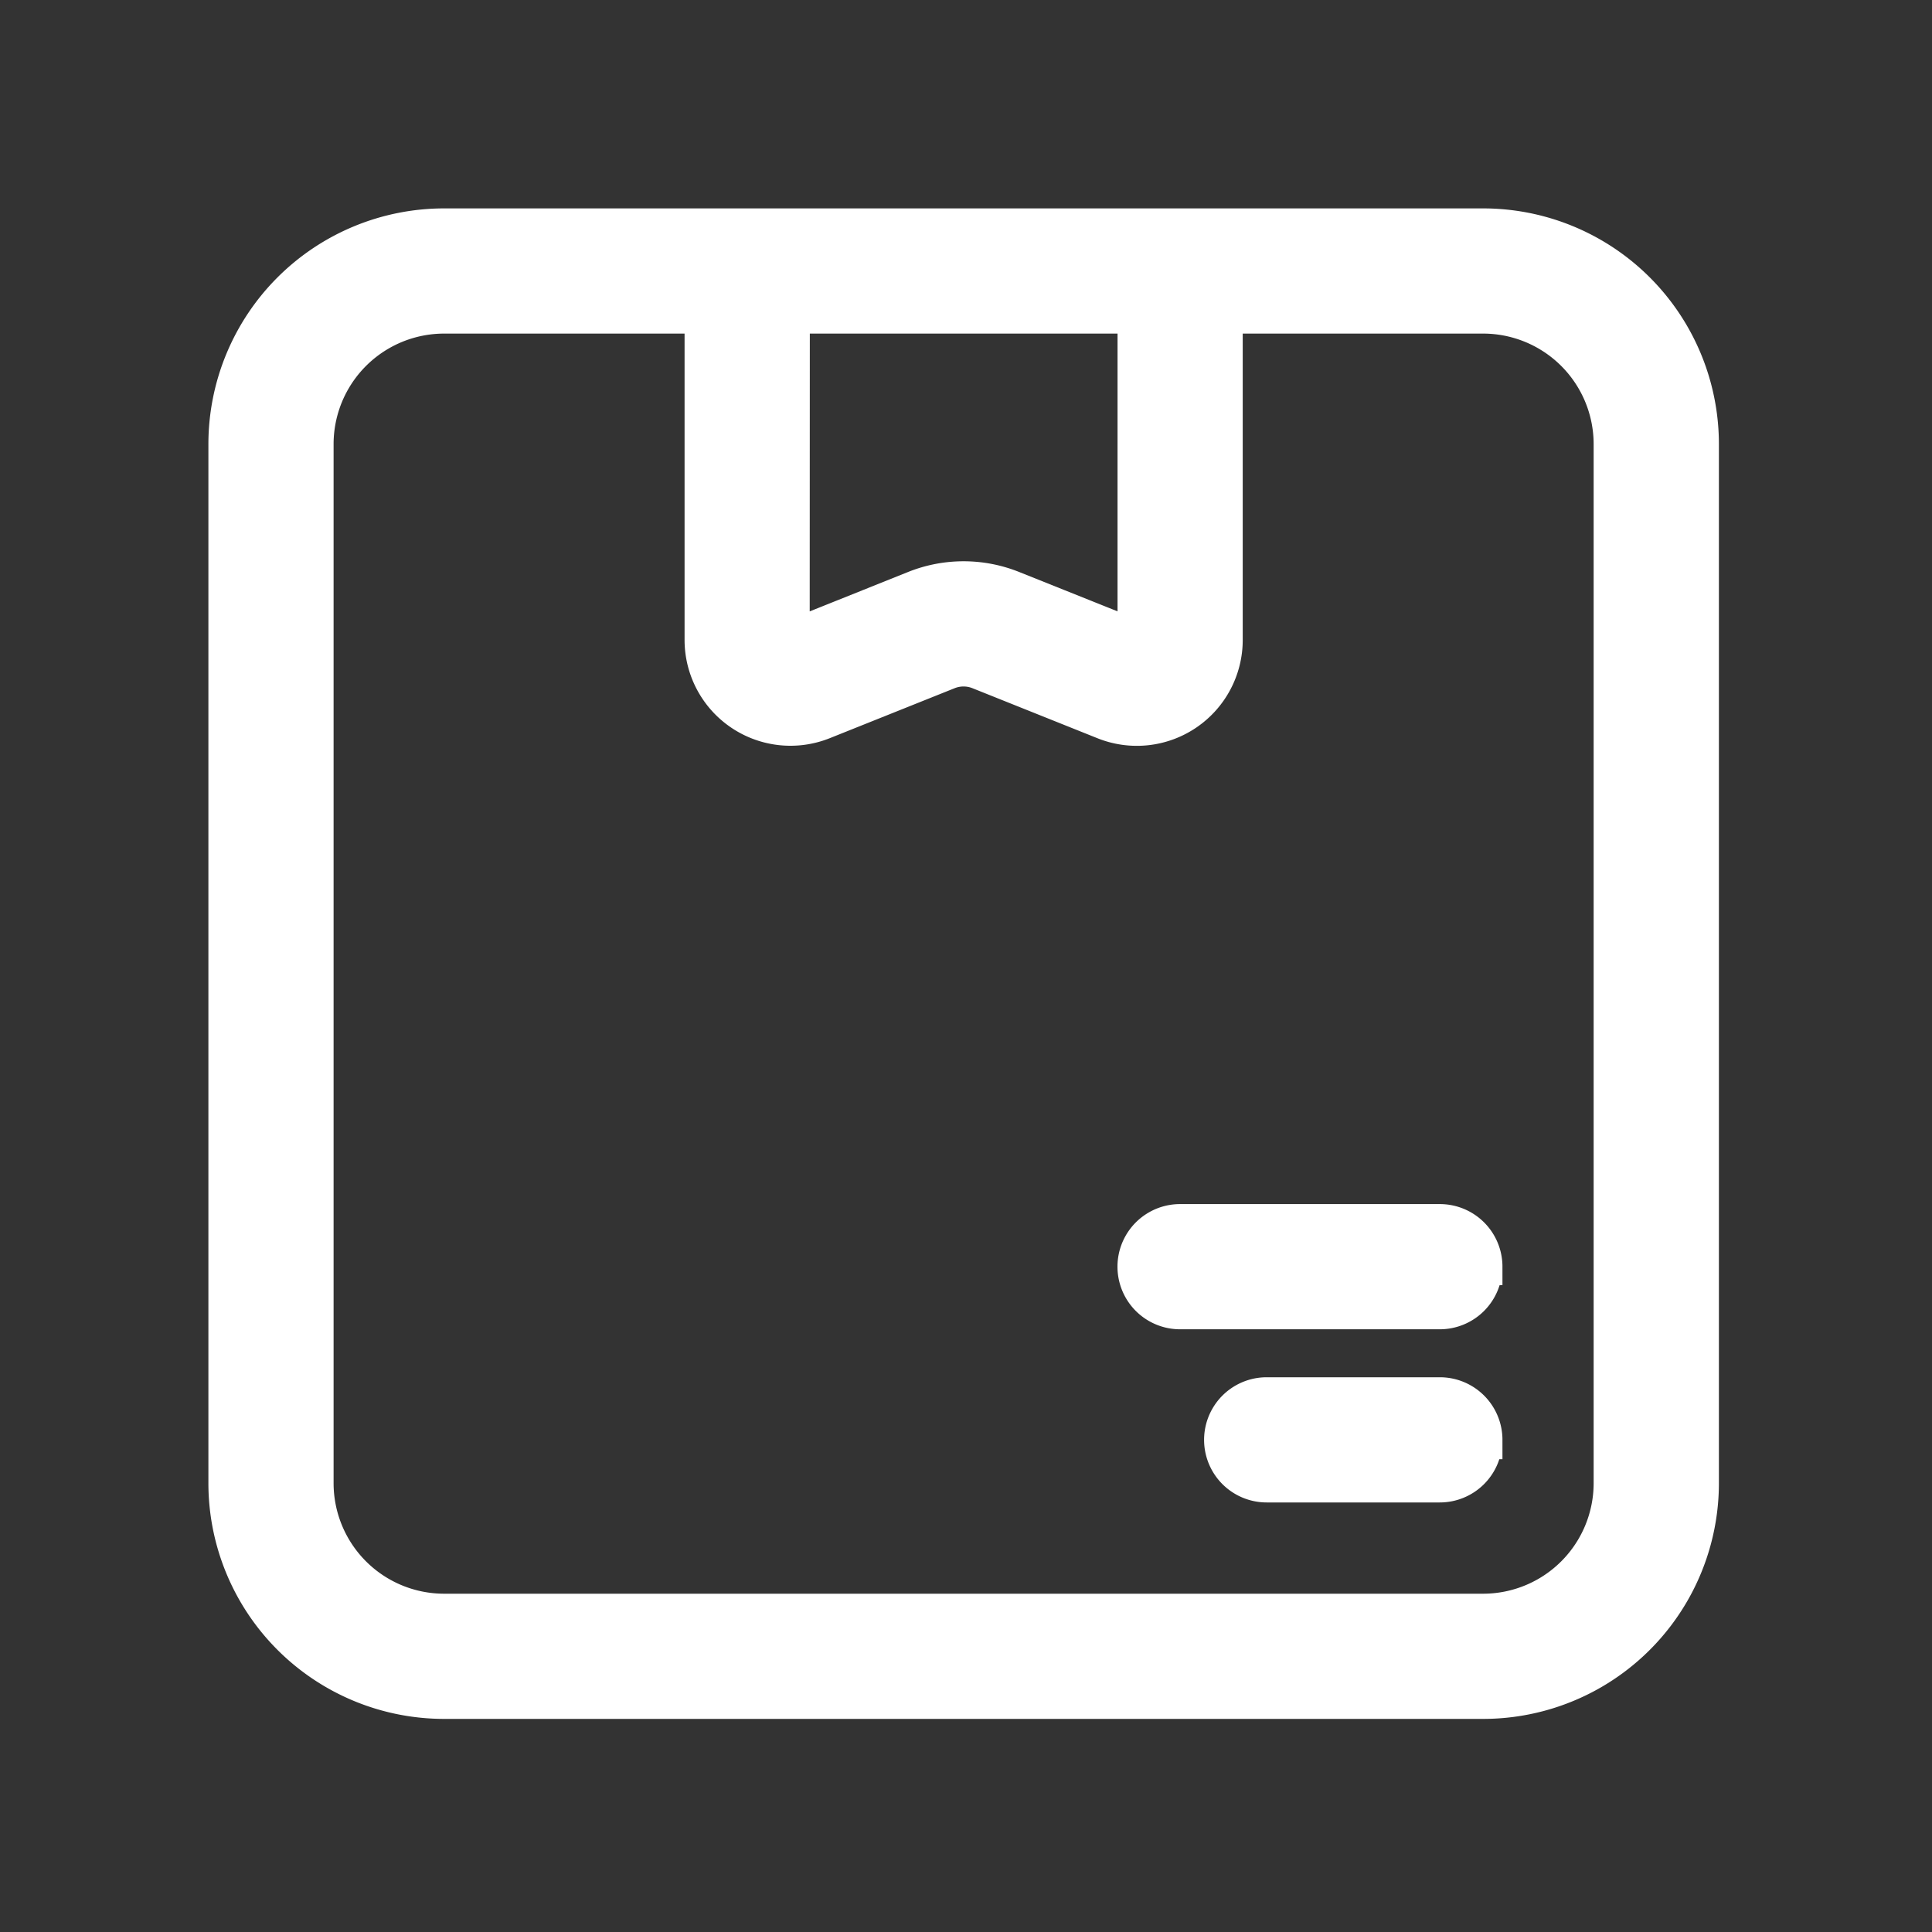 <svg xmlns="http://www.w3.org/2000/svg" width="30" height="30" viewBox="0 0 30 30">
  <rect x="0" y="0" width="30" height="30" fill="#333333" stroke="none"/>
  <g id="package" transform="translate(-0.428 -0.428)">
    <rect id="Rectangle_2496" data-name="Rectangle 2496" width="30" height="30" transform="translate(0.428 0.428)" fill="none"/>
    <g id="svgexport-17_3_" data-name="svgexport-17 (3)" transform="translate(3.964 3.964)">
      <path id="Path_5281" data-name="Path 5281" d="M23.494,4H7.361A3.361,3.361,0,0,0,4,7.361V23.494a3.361,3.361,0,0,0,3.361,3.361H23.494a3.361,3.361,0,0,0,3.361-3.361V7.361A3.361,3.361,0,0,0,23.494,4ZM12.739,5.344h5.378V10.4l-1.94-.776a2.017,2.017,0,0,0-1.5,0l-1.94.777ZM25.51,23.494a2.017,2.017,0,0,1-2.017,2.017H7.361a2.017,2.017,0,0,1-2.017-2.017V7.361A2.017,2.017,0,0,1,7.361,5.344h4.033V10.4a1.344,1.344,0,0,0,1.843,1.248l1.939-.776a.672.672,0,0,1,.5,0l1.939.776A1.344,1.344,0,0,0,19.461,10.4V5.344h4.033A2.017,2.017,0,0,1,25.51,7.361Zm-2.017-3.361a.672.672,0,0,1-.672.672H18.788a.672.672,0,1,1,0-1.344h4.033A.672.672,0,0,1,23.494,20.133Zm0,2.689a.672.672,0,0,1-.672.672H20.133a.672.672,0,1,1,0-1.344h2.689A.672.672,0,0,1,23.494,22.822Z" transform="translate(-4 -4)" fill="#fff" stroke="#fff" stroke-width="0.6"/>
    </g>
  </g>
</svg>
